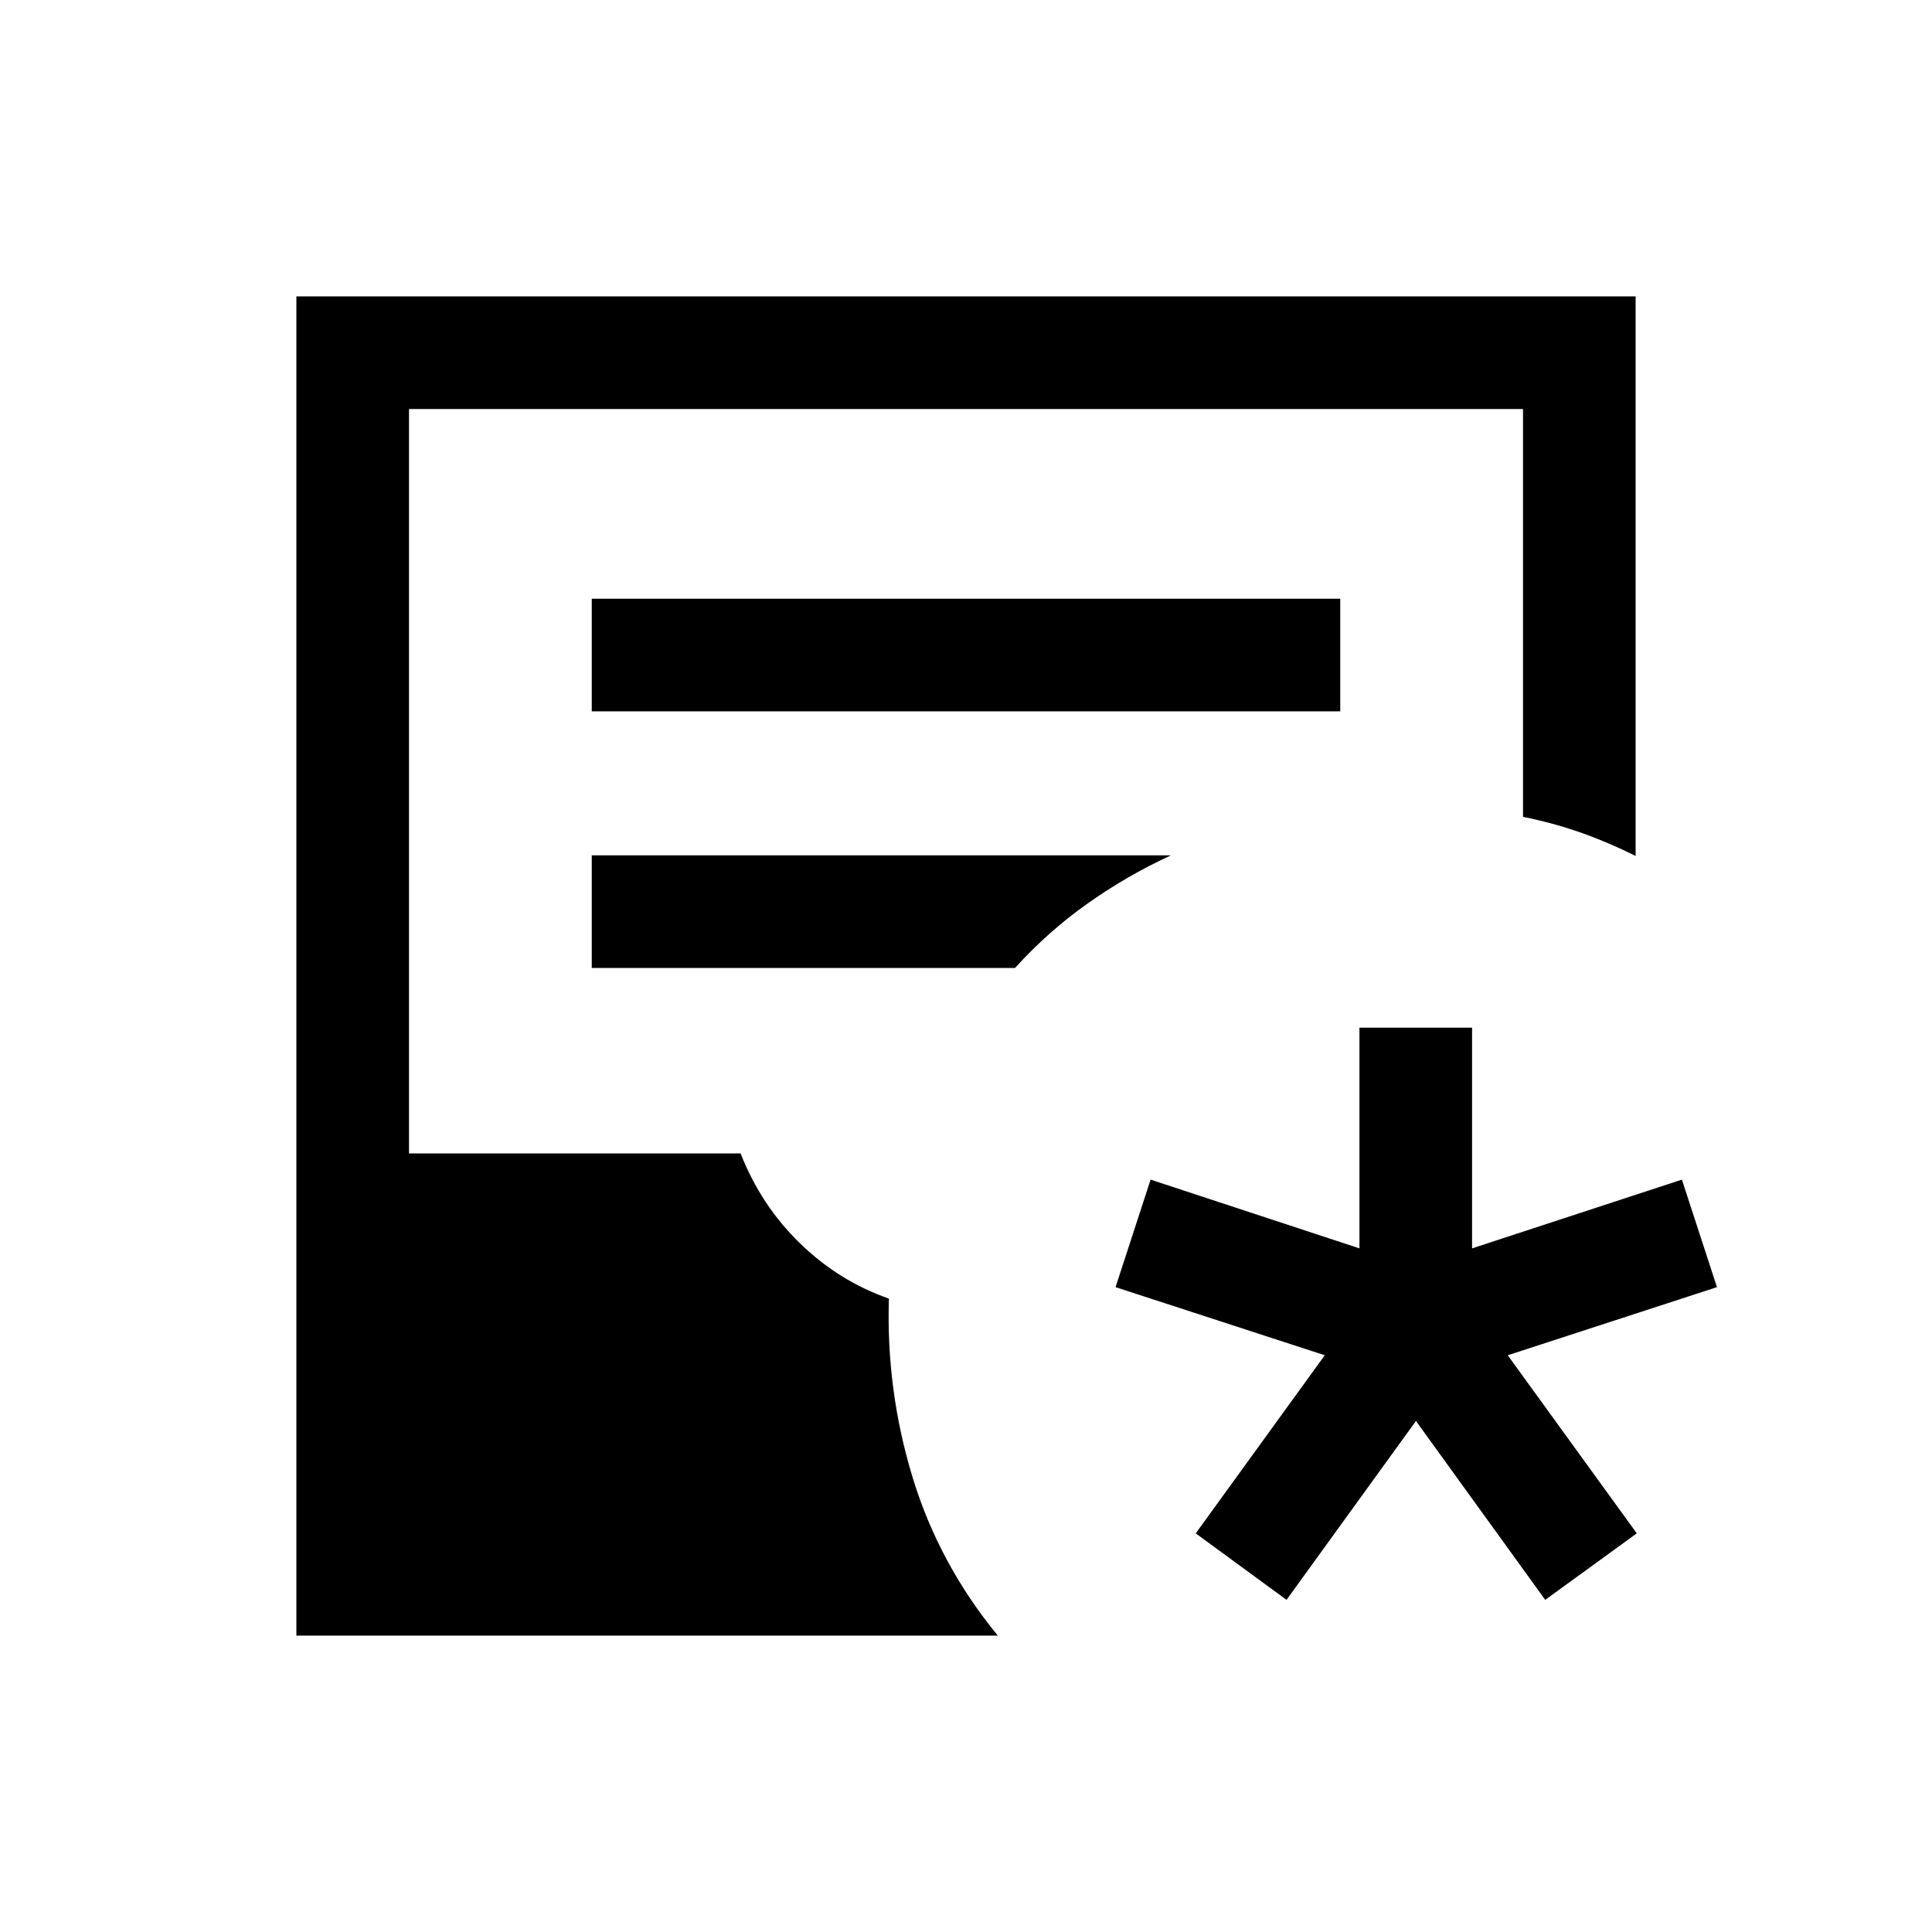 <svg xmlns="http://www.w3.org/2000/svg" height="24" viewBox="0 -960 960 960" width="24"><path d="M147.27-147.27v-665.46h665.46v278.04q-13.58-6.77-27.27-11.6-13.69-4.82-28.69-7.82v-202.66H203.23v369.89H368q10.19 25.96 29.58 44.75 19.38 18.78 44.11 27.4-1.42 45.38 11.7 88.58 13.11 43.19 42.42 78.88H147.27Zm146.77-459.27h371.92v-55.96H294.04v55.96Zm0 127.5h210.34q16.27-18 35.93-31.94 19.65-13.94 41.57-24.02H294.04v55.96Zm345.23 314-45.12-33.04 64.12-88.5-103.96-33.84 17.42-53.43 103.77 34.16v-109.66h55.96v109.66l104.27-34.16 17.42 53.43-103.96 33.84 64.12 88.5-45.5 33.04-64.23-88.89-64.31 88.89Z"/></svg>